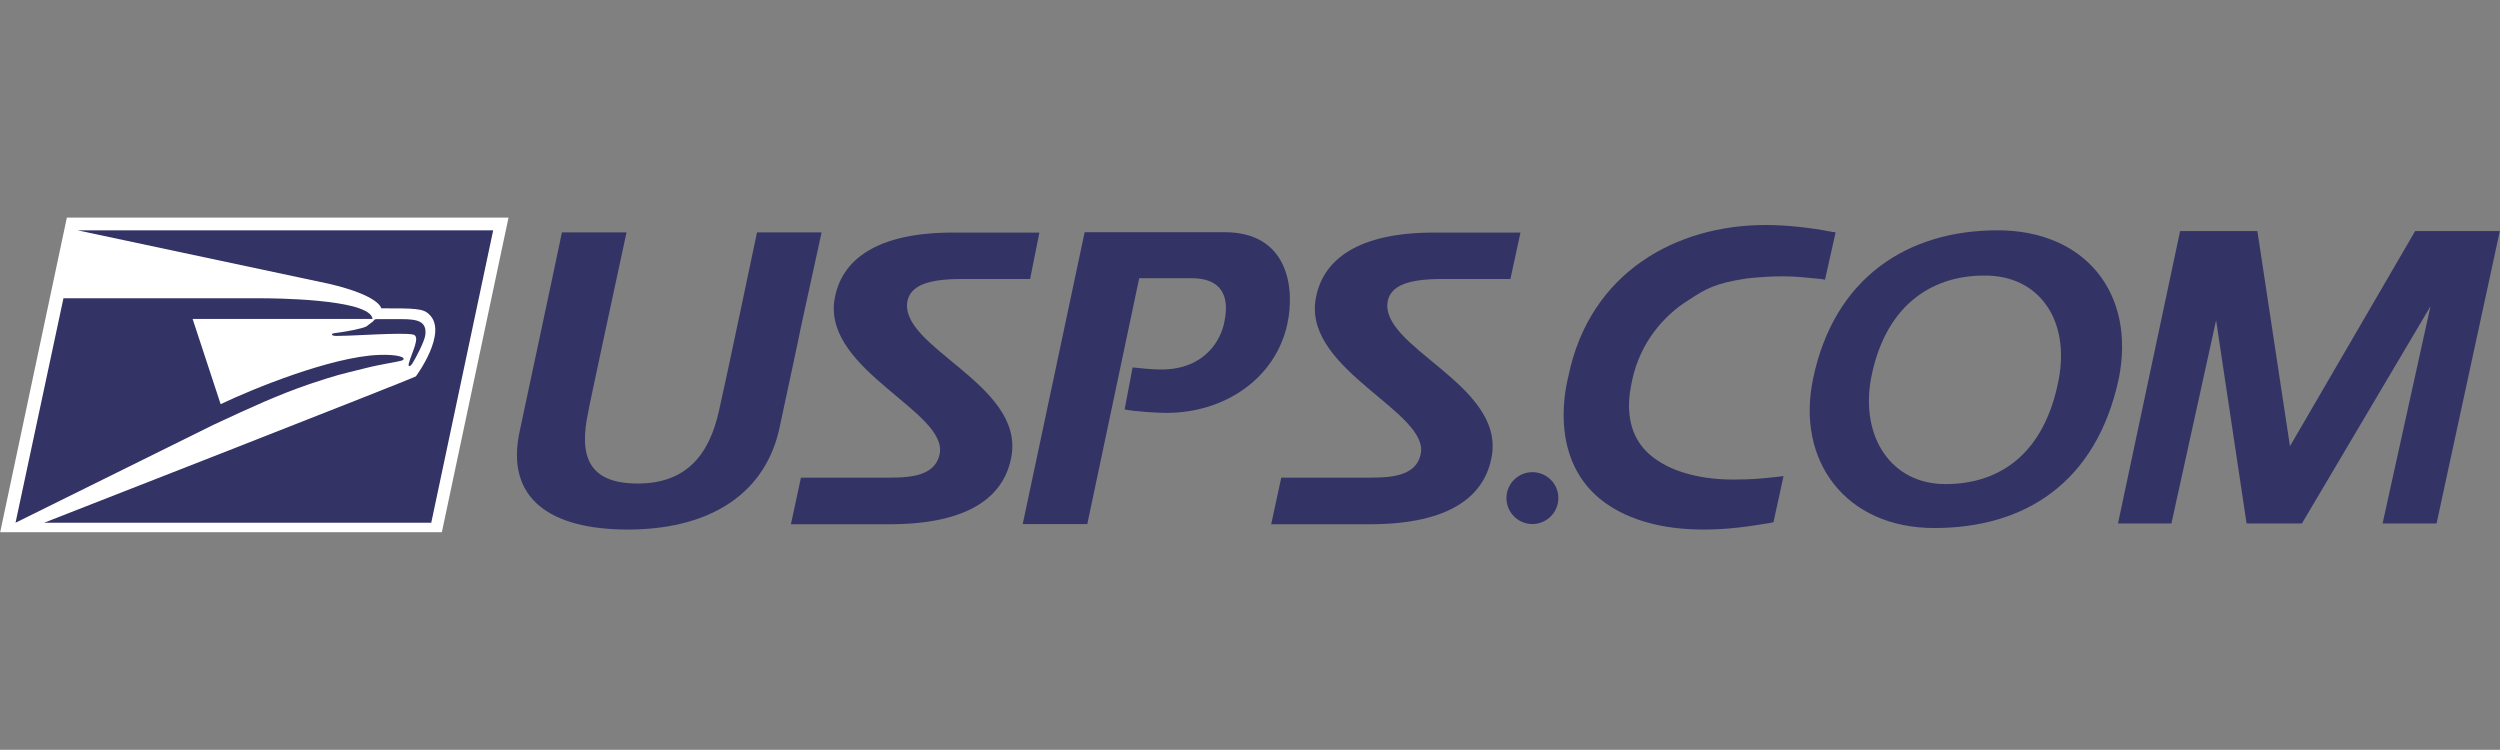 <svg xmlns="http://www.w3.org/2000/svg" xmlns:xlink="http://www.w3.org/1999/xlink" id="Layer_1" x="0px" y="0px" viewBox="0 0 132 39.59" style="enable-background:new 0 0 132 39.59;" xml:space="preserve"><rect x="0" y="0" width="132" height="39.59" fill="#808080" stroke="none"/><style type="text/css">	.st0{fill-rule:evenodd;clip-rule:evenodd;fill:#FFFFFF;}	.st1{fill-rule:evenodd;clip-rule:evenodd;fill:#333366;}</style><g>	<polygon class="st0" points="23.33,28.1 26.85,11.49 3.53,11.49 0.01,28.1 23.33,28.1  "></polygon>	<path class="st1" d="M17.35,14.98c2.71,0.63,2.78,1.3,2.78,1.3c1.76,0,2.22,0,2.53,0.32c1.02,0.95-0.7,3.27-0.7,3.27  C21.75,20.01,2.33,27.6,2.33,27.6h20.44l3.27-15.44H4.09C4.09,12.16,17.03,14.91,17.35,14.98L17.35,14.98z"></path>	<path class="st1" d="M19.36,17.23c-0.28,0.14-1.13,0.28-1.41,0.32c-0.28,0.04-0.42,0.04-0.42,0.11c0,0.11,0.39,0.07,0.53,0.07  c0.63,0,3.13-0.18,3.73-0.07c0.46,0.07-0.07,0.98-0.21,1.55c-0.04,0.21,0.11,0.11,0.18,0c0.18-0.28,0.67-1.2,0.7-1.55  c0.07-0.7-0.42-0.81-1.27-0.81h-1.3c-0.11,0-0.14,0.04-0.18,0.11C19.6,17.05,19.43,17.16,19.36,17.23L19.36,17.23z"></path>	<path class="st1" d="M11.27,22.43L0.82,27.6l2.53-11.85l0,0H13.9c0.18,0,5.66,0,5.77,1.09h-9.5l1.48,4.5  c1.69-0.81,5.84-2.5,8.34-2.6c1.06-0.04,1.48,0.14,1.27,0.28c-0.14,0.07-1.16,0.21-1.97,0.42c-1.41,0.35-1.48,0.35-2.95,0.84  C14.68,20.85,13.31,21.48,11.27,22.43L11.27,22.43z"></path>	<path class="st1" d="M33.15,27.96c-4.08,0-6.51-1.62-5.7-5.24c1.34-6.26,2.22-10.45,2.22-10.45h3.41c0,0-2.08,9.64-2.01,9.43  c-0.53,2.39,0,3.83,2.6,3.83c2.5,0,3.76-1.44,4.29-3.83c0.32-1.37,2.01-9.43,2.01-9.43h3.41c-2.29,10.45,0,0-2.25,10.45  C40.29,26.3,37.19,27.96,33.15,27.96L33.15,27.96z"></path>	<path class="st1" d="M61.6,21.8c-0.53,0-1.65-0.07-2.22-0.18l0.42-2.22c0.42,0.04,0.98,0.11,1.51,0.11c2.32,0,3.17-1.58,3.34-2.53  c0.35-1.69-0.49-2.29-1.72-2.29h-2.78l-2.74,12.98H54l3.27-15.41h7.39c3.34,0,3.73,2.92,3.31,4.85  C67.34,20.01,64.63,21.8,61.6,21.8L61.6,21.8z"></path>	<path class="st1" d="M54.39,14.73h-3.62c-1.86,0-2.67,0.39-2.85,1.13c-0.53,2.46,6.12,4.4,5.49,8.2c-0.35,2.11-2.18,3.62-6.44,3.62  h-5.21l0.53-2.46h4.15c1.3,0,2.88,0.07,3.17-1.23c0.49-2.22-6.05-4.4-5.56-8.09c0.32-2.22,2.29-3.62,6.26-3.62l4.57,0L54.39,14.73  L54.39,14.73z"></path>	<path class="st1" d="M79.75,14.73h-3.62c-1.86,0-2.67,0.39-2.85,1.13c-0.53,2.46,6.12,4.4,5.49,8.2c-0.35,2.11-2.18,3.62-6.44,3.62  h-5.21l0.53-2.46h4.19c1.3,0,2.88,0.07,3.17-1.23c0.49-2.22-6.05-4.4-5.56-8.09c0.32-2.22,2.29-3.62,6.26-3.62l4.57,0L79.75,14.73  L79.75,14.73z"></path>	<path class="st1" d="M80.91,24.93c-0.74,0-1.37,0.6-1.37,1.37c0,0.74,0.6,1.37,1.37,1.37c0.74,0,1.37-0.6,1.37-1.37  C82.29,25.53,81.65,24.93,80.91,24.93L80.91,24.93z"></path>	<polygon class="st1" points="131.99,12.2 128.65,27.64 125.8,27.64 128.33,16.17 121.54,27.64 118.62,27.64 117.01,16.91   114.65,27.64 111.83,27.64 115.11,12.2 119.19,12.2 120.91,23.56 127.52,12.2 131.99,12.2  "></polygon>	<path class="st1" d="M89.92,27.96c-2.04,0-3.87-0.46-5.21-1.44c-1.34-0.98-2.15-2.53-2.15-4.61c0-0.63,0.07-1.3,0.25-2.04  c1.13-5.52,5.73-7.99,10.41-7.99c1.13,0,2.36,0.14,3.45,0.35l0.25,0.04l-0.56,2.5l-0.21-0.04c-0.77-0.07-1.3-0.14-2.01-0.14  c-0.63,0-1.23,0.04-1.9,0.11c-1.65,0.25-2.15,0.53-3.06,1.13c-1.37,0.84-2.57,2.29-2.99,4.19c-0.11,0.49-0.18,0.95-0.18,1.37  c0,1.37,0.56,2.32,1.55,2.95c0.95,0.63,2.36,0.98,3.94,0.98c0.95,0,1.41-0.04,2.32-0.14l0.35-0.04l-0.53,2.43l-0.18,0.04  C92.21,27.82,91.22,27.96,89.92,27.96L89.92,27.96L89.92,27.96z"></path>	<path class="st1" d="M105.47,12.16c-4.71,0-8.62,2.46-9.74,7.84c-0.91,4.33,1.72,7.88,6.4,7.88c4.75,0,8.55-2.36,9.74-7.88  C112.78,15.5,110.11,12.16,105.47,12.16L105.47,12.16z M108.7,20.04c-0.74,3.87-3.06,5.52-5.98,5.52c-2.88,0-4.47-2.5-3.94-5.52  c0.7-3.8,3.1-5.49,5.98-5.49C107.65,14.52,109.3,16.88,108.7,20.04L108.7,20.04z"></path></g><g></g></svg>